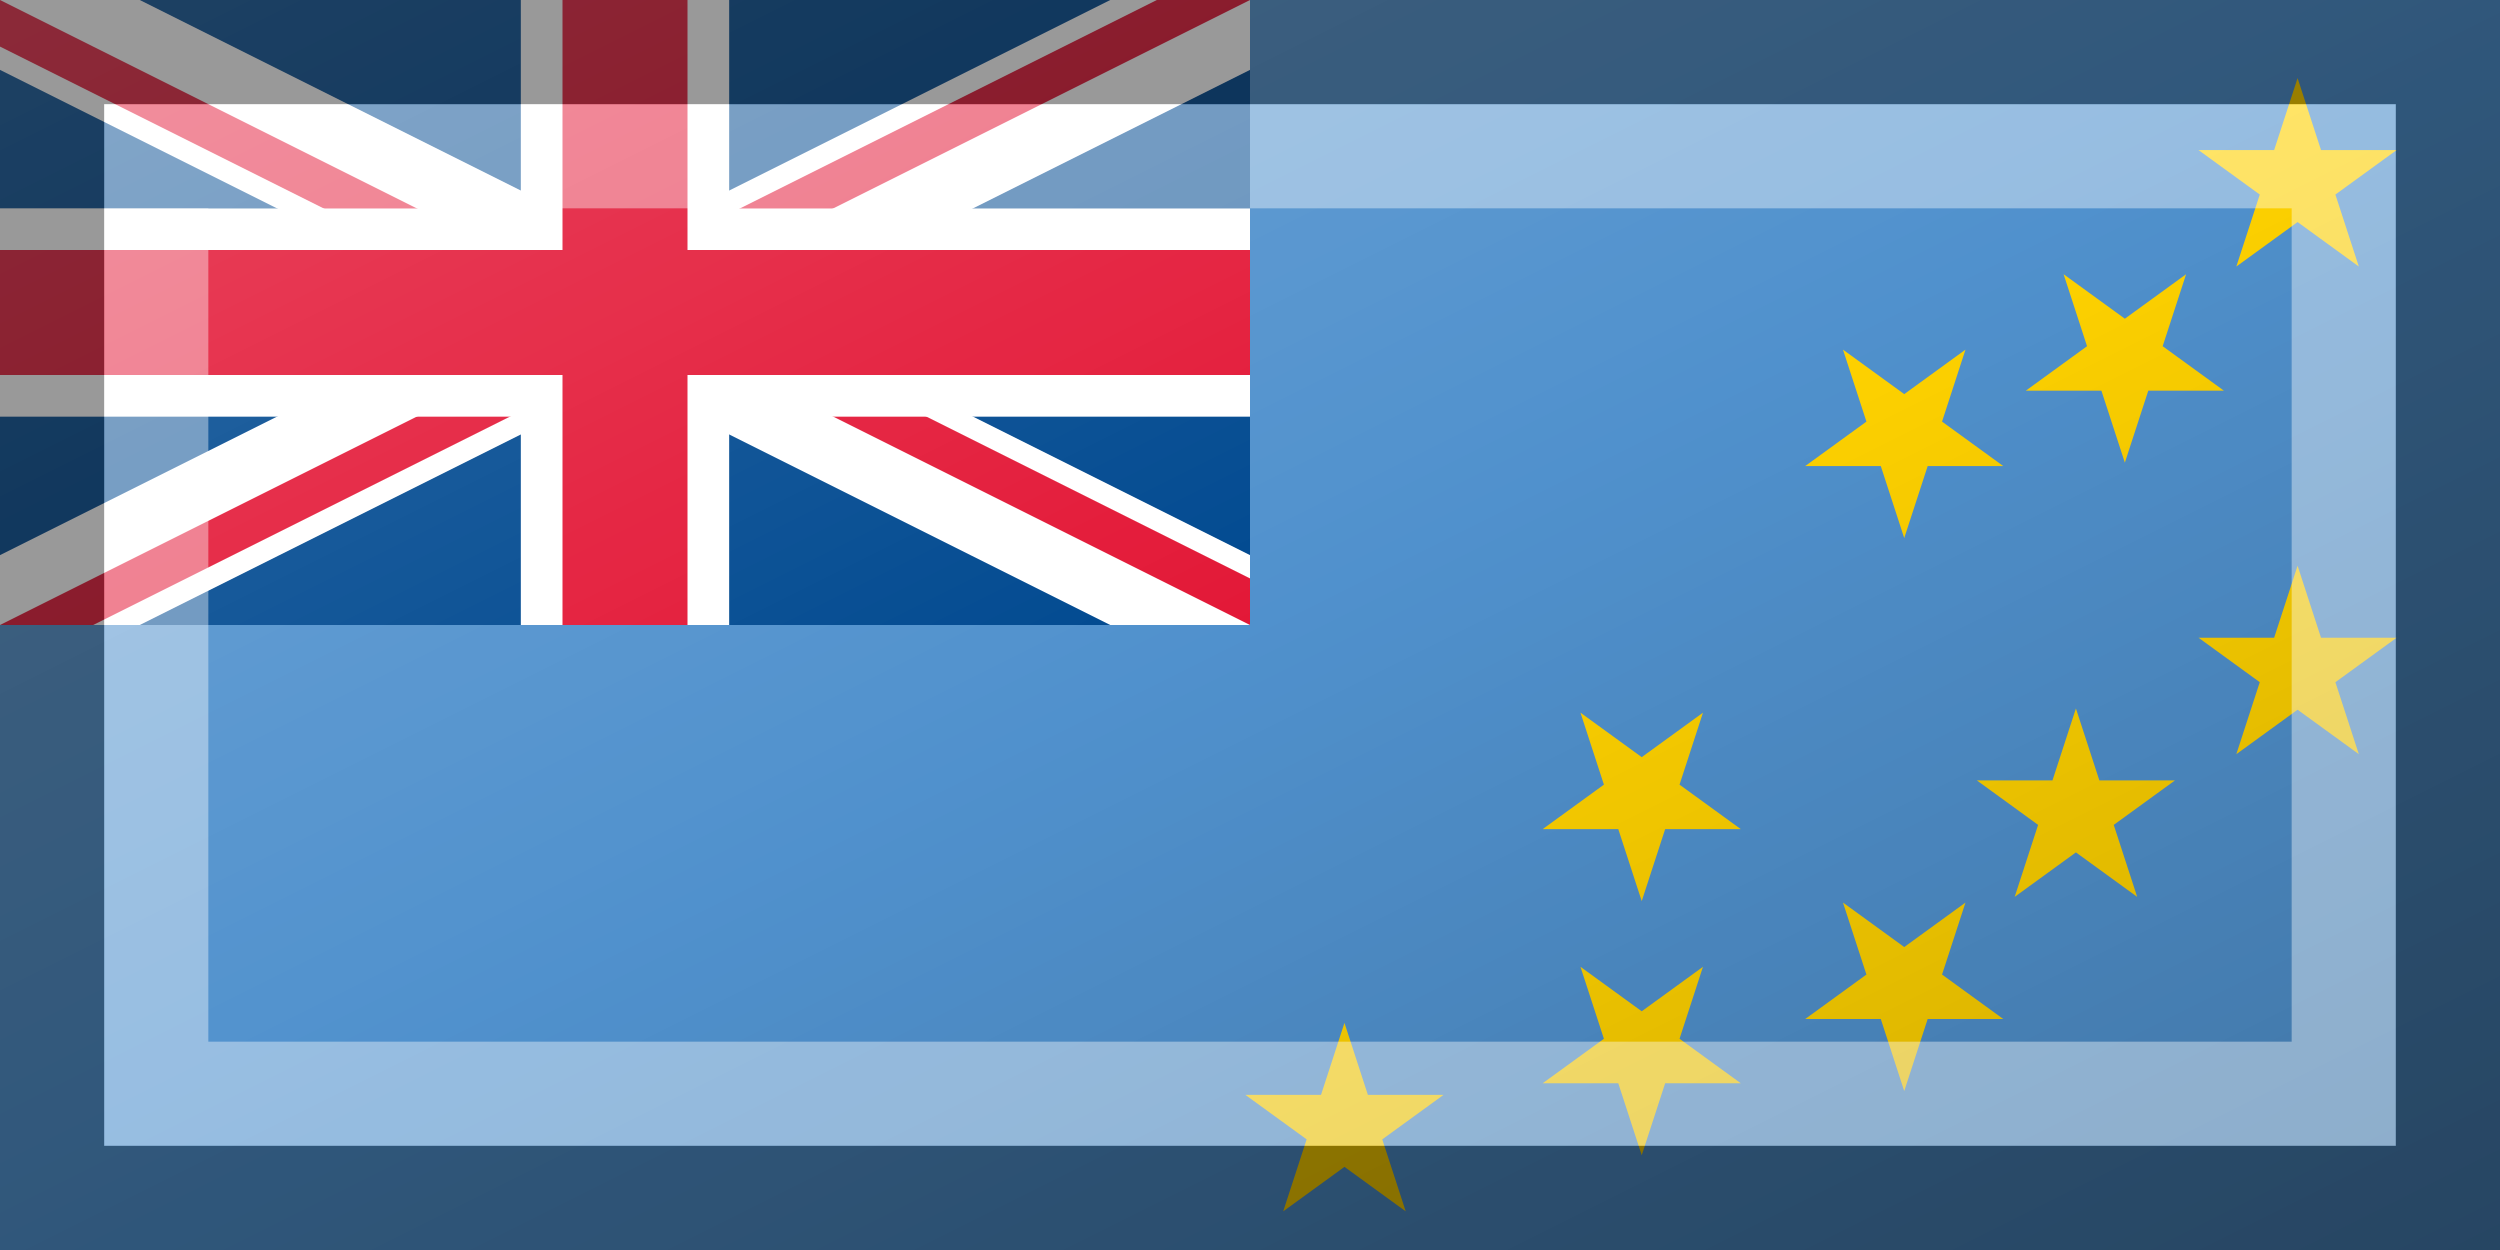 <?xml version="1.0"?>
<svg xmlns="http://www.w3.org/2000/svg" xmlns:xlink="http://www.w3.org/1999/xlink" version="1.1" width="720" height="360" viewBox="0 0 720 360">
<!-- Generated by Kreative Vexillo v1.0 -->
<style>
.blue{fill:rgb(0,73,144);}
.ltblue{fill:rgb(80,145,205);}
.red{fill:rgb(227,24,55);}
.white{fill:rgb(255,255,255);}
.yellow{fill:rgb(255,210,0);}
</style>
<defs>
<path id="star" d="M 0.0 -1.0 L 0.225 -0.309 L 0.951 -0.309 L 0.363 0.118 L 0.588 0.809 L 0.0 0.382 L -0.588 0.809 L -0.363 0.118 L -0.951 -0.309 L -0.225 -0.309 Z"/>
<clipPath id="clip0">
<path d="M 0 0 L 0 13.416 L 0 13.416 L 153.167 90 L 0 166.584 L 0 180 L 26.833 180 L 180 103.416 L 180 103.416 L 333.167 180 L 360 180 L 360 166.584 L 206.833 90 L 206.833 90 L 360 13.416 L 360 0 L 333.167 0 L 180 76.584 L 180 76.584 L 26.833 0 Z"/>
</clipPath>
<linearGradient id="glaze" x1="0%" y1="0%" x2="100%" y2="100%">
<stop offset="0%" stop-color="rgb(255,255,255)" stop-opacity="0.2"/>
<stop offset="49.999%" stop-color="rgb(255,255,255)" stop-opacity="0.0"/>
<stop offset="50.001%" stop-color="rgb(0,0,0)" stop-opacity="0.0"/>
<stop offset="100%" stop-color="rgb(0,0,0)" stop-opacity="0.2"/>
</linearGradient>
</defs>
<g>
<rect x="0" y="0" width="720" height="360" class="ltblue"/>
<g>
<rect x="0" y="0" width="360" height="180" class="blue"/>
<path d="M 0 0 L 0 20.125 L 0 20.125 L 139.751 90 L 139.751 90 L 0 159.875 L 0 180 L 40.249 180 L 180 110.125 L 180 110.125 L 319.751 180 L 360 180 L 360 159.875 L 220.249 90 L 220.249 90 L 360 20.125 L 360 0 L 319.751 0 L 180 69.875 L 180 69.875 L 40.249 0 Z" class="white"/>
<g clip-path="url(#clip0)">
<path d="M 0 0 L 180 90 L 0 90 Z" class="red"/>
<path d="M 360 0 L 180 90 L 180 0 Z" class="red"/>
<path d="M 0 180 L 180 90 L 180 180 Z" class="red"/>
<path d="M 360 180 L 180 90 L 360 90 Z" class="red"/>
</g>
<g>
<rect x="0" y="60" width="360" height="60" class="white"/>
<rect x="150" y="0" width="60" height="180" class="white"/>
</g>
<g>
<rect x="0" y="72" width="360" height="36" class="red"/>
<rect x="162" y="0" width="36" height="180" class="red"/>
</g>
</g>
<g>
<use xlink:href="#star" transform="translate(387.204 324.596) scale(30 30) rotate(0)" class="yellow"/>
<use xlink:href="#star" transform="translate(472.815 302.71) scale(30 30) rotate(180)" class="yellow"/>
<use xlink:href="#star" transform="translate(472.815 229.519) scale(30 30) rotate(180)" class="yellow"/>
<use xlink:href="#star" transform="translate(548.418 284.211) scale(30 30) rotate(180)" class="yellow"/>
<use xlink:href="#star" transform="translate(548.418 124.963) scale(30 30) rotate(180)" class="yellow"/>
<use xlink:href="#star" transform="translate(597.865 234.027) scale(30 30) rotate(0)" class="yellow"/>
<use xlink:href="#star" transform="translate(611.957 103.247) scale(30 30) rotate(180)" class="yellow"/>
<use xlink:href="#star" transform="translate(661.702 192.933) scale(30 30) rotate(0)" class="yellow"/>
<use xlink:href="#star" transform="translate(661.702 52.492) scale(30 30) rotate(0)" class="yellow"/>
</g>
</g>
<g>
<rect x="0" y="0" width="720" height="360" fill="url(#glaze)"/>
<path d="M 30 30 L 690 30 L 690 330 L 30 330 Z M 60 60 L 60 300 L 660 300 L 660 60 Z" fill="rgb(255,255,255)" opacity="0.4"/>
<path d="M 0 0 L 720 0 L 720 360 L 0 360 Z M 30 30 L 30 330 L 690 330 L 690 30 Z" fill="rgb(0,0,0)" opacity="0.4"/>
</g>
</svg>
